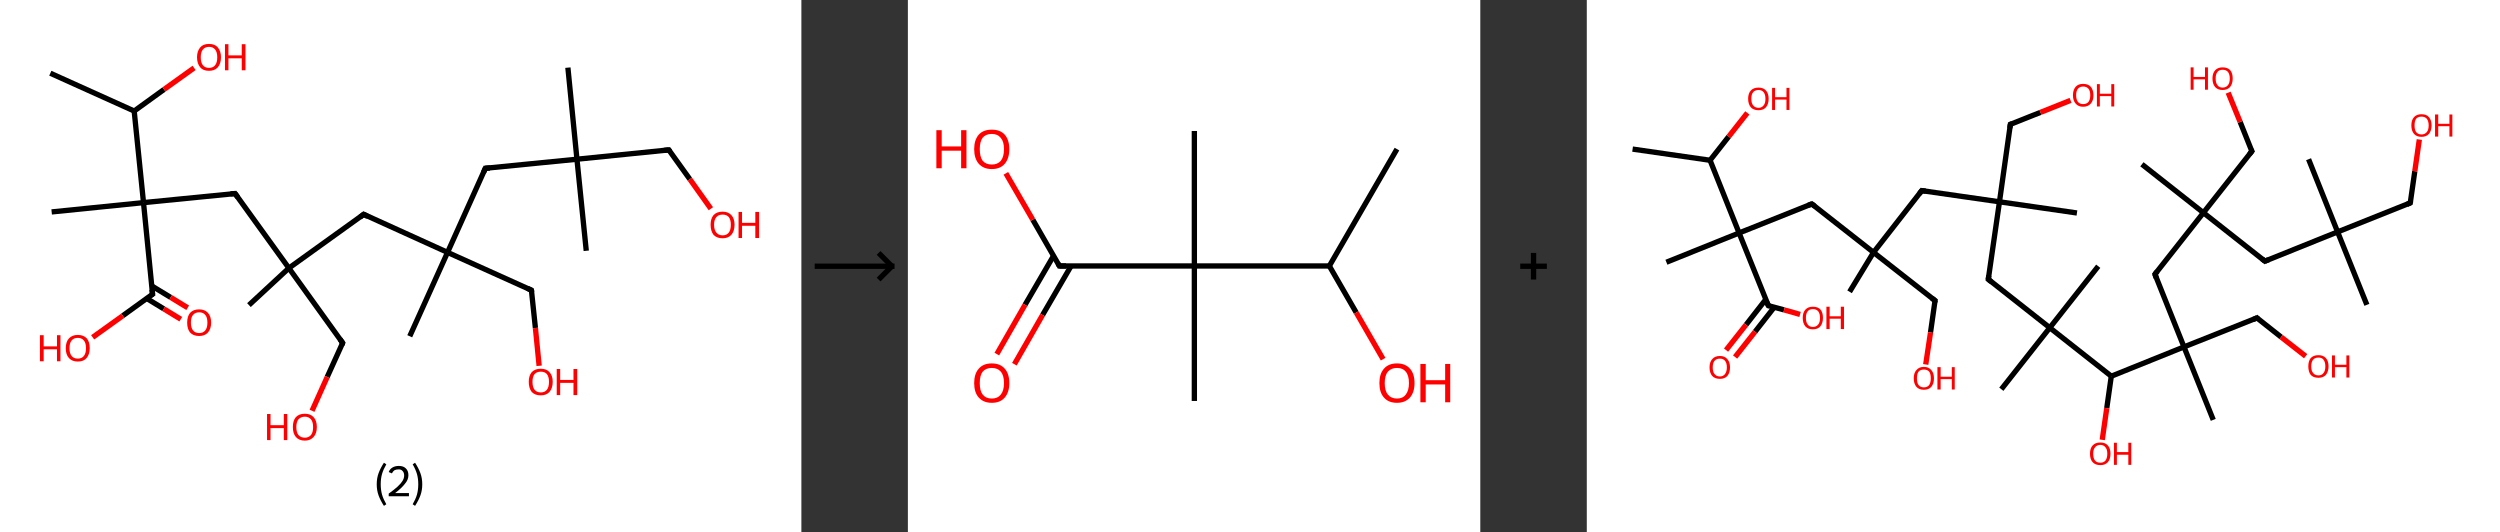 <?xml version='1.0' encoding='ASCII' standalone='yes'?>
<svg xmlns="http://www.w3.org/2000/svg" xmlns:xlink="http://www.w3.org/1999/xlink" version="1.1" width="939.0px" viewBox="0 0 939.0 200.0" height="200.0px">
  <rect x="0" y="0" width="939.0" height="200.0" fill="#333333" stroke="none"/>
  <g>
    <g transform="translate(0, 0) scale(1 1) "><!-- END OF HEADER -->
<rect style="opacity:1.0;fill:#FFFFFF;stroke:none" width="301.0" height="200.0" x="0.0" y="0.0"> </rect>
<path class="bond-0 atom-0 atom-1" d="M 18.9,27.5 L 50.4,41.7" style="fill:none;fill-rule:evenodd;stroke:#000000;stroke-width:2.0px;stroke-linecap:butt;stroke-linejoin:miter;stroke-opacity:1"/>
<path class="bond-1 atom-1 atom-2" d="M 50.4,41.7 L 61.6,33.6" style="fill:none;fill-rule:evenodd;stroke:#000000;stroke-width:2.0px;stroke-linecap:butt;stroke-linejoin:miter;stroke-opacity:1"/>
<path class="bond-1 atom-1 atom-2" d="M 61.6,33.6 L 72.9,25.5" style="fill:none;fill-rule:evenodd;stroke:#FF0000;stroke-width:2.0px;stroke-linecap:butt;stroke-linejoin:miter;stroke-opacity:1"/>
<path class="bond-2 atom-1 atom-3" d="M 50.4,41.7 L 53.9,76.1" style="fill:none;fill-rule:evenodd;stroke:#000000;stroke-width:2.0px;stroke-linecap:butt;stroke-linejoin:miter;stroke-opacity:1"/>
<path class="bond-3 atom-3 atom-4" d="M 53.9,76.1 L 19.4,79.6" style="fill:none;fill-rule:evenodd;stroke:#000000;stroke-width:2.0px;stroke-linecap:butt;stroke-linejoin:miter;stroke-opacity:1"/>
<path class="bond-4 atom-3 atom-5" d="M 53.9,76.1 L 88.3,72.7" style="fill:none;fill-rule:evenodd;stroke:#000000;stroke-width:2.0px;stroke-linecap:butt;stroke-linejoin:miter;stroke-opacity:1"/>
<path class="bond-5 atom-5 atom-6" d="M 88.3,72.7 L 108.5,100.7" style="fill:none;fill-rule:evenodd;stroke:#000000;stroke-width:2.0px;stroke-linecap:butt;stroke-linejoin:miter;stroke-opacity:1"/>
<path class="bond-6 atom-6 atom-7" d="M 108.5,100.7 L 93.5,114.6" style="fill:none;fill-rule:evenodd;stroke:#000000;stroke-width:2.0px;stroke-linecap:butt;stroke-linejoin:miter;stroke-opacity:1"/>
<path class="bond-7 atom-6 atom-8" d="M 108.5,100.7 L 128.7,128.8" style="fill:none;fill-rule:evenodd;stroke:#000000;stroke-width:2.0px;stroke-linecap:butt;stroke-linejoin:miter;stroke-opacity:1"/>
<path class="bond-8 atom-8 atom-9" d="M 128.7,128.8 L 122.9,141.6" style="fill:none;fill-rule:evenodd;stroke:#000000;stroke-width:2.0px;stroke-linecap:butt;stroke-linejoin:miter;stroke-opacity:1"/>
<path class="bond-8 atom-8 atom-9" d="M 122.9,141.6 L 117.2,154.3" style="fill:none;fill-rule:evenodd;stroke:#FF0000;stroke-width:2.0px;stroke-linecap:butt;stroke-linejoin:miter;stroke-opacity:1"/>
<path class="bond-9 atom-6 atom-10" d="M 108.5,100.7 L 136.6,80.5" style="fill:none;fill-rule:evenodd;stroke:#000000;stroke-width:2.0px;stroke-linecap:butt;stroke-linejoin:miter;stroke-opacity:1"/>
<path class="bond-10 atom-10 atom-11" d="M 136.6,80.5 L 168.1,94.8" style="fill:none;fill-rule:evenodd;stroke:#000000;stroke-width:2.0px;stroke-linecap:butt;stroke-linejoin:miter;stroke-opacity:1"/>
<path class="bond-11 atom-11 atom-12" d="M 168.1,94.8 L 153.9,126.3" style="fill:none;fill-rule:evenodd;stroke:#000000;stroke-width:2.0px;stroke-linecap:butt;stroke-linejoin:miter;stroke-opacity:1"/>
<path class="bond-12 atom-11 atom-13" d="M 168.1,94.8 L 199.6,109.0" style="fill:none;fill-rule:evenodd;stroke:#000000;stroke-width:2.0px;stroke-linecap:butt;stroke-linejoin:miter;stroke-opacity:1"/>
<path class="bond-13 atom-13 atom-14" d="M 199.6,109.0 L 201.1,123.2" style="fill:none;fill-rule:evenodd;stroke:#000000;stroke-width:2.0px;stroke-linecap:butt;stroke-linejoin:miter;stroke-opacity:1"/>
<path class="bond-13 atom-13 atom-14" d="M 201.1,123.2 L 202.5,137.4" style="fill:none;fill-rule:evenodd;stroke:#FF0000;stroke-width:2.0px;stroke-linecap:butt;stroke-linejoin:miter;stroke-opacity:1"/>
<path class="bond-14 atom-11 atom-15" d="M 168.1,94.8 L 182.3,63.2" style="fill:none;fill-rule:evenodd;stroke:#000000;stroke-width:2.0px;stroke-linecap:butt;stroke-linejoin:miter;stroke-opacity:1"/>
<path class="bond-15 atom-15 atom-16" d="M 182.3,63.2 L 216.7,59.8" style="fill:none;fill-rule:evenodd;stroke:#000000;stroke-width:2.0px;stroke-linecap:butt;stroke-linejoin:miter;stroke-opacity:1"/>
<path class="bond-16 atom-16 atom-17" d="M 216.7,59.8 L 220.2,94.2" style="fill:none;fill-rule:evenodd;stroke:#000000;stroke-width:2.0px;stroke-linecap:butt;stroke-linejoin:miter;stroke-opacity:1"/>
<path class="bond-17 atom-16 atom-18" d="M 216.7,59.8 L 213.3,25.4" style="fill:none;fill-rule:evenodd;stroke:#000000;stroke-width:2.0px;stroke-linecap:butt;stroke-linejoin:miter;stroke-opacity:1"/>
<path class="bond-18 atom-16 atom-19" d="M 216.7,59.8 L 251.2,56.3" style="fill:none;fill-rule:evenodd;stroke:#000000;stroke-width:2.0px;stroke-linecap:butt;stroke-linejoin:miter;stroke-opacity:1"/>
<path class="bond-19 atom-19 atom-20" d="M 251.2,56.3 L 259.1,67.3" style="fill:none;fill-rule:evenodd;stroke:#000000;stroke-width:2.0px;stroke-linecap:butt;stroke-linejoin:miter;stroke-opacity:1"/>
<path class="bond-19 atom-19 atom-20" d="M 259.1,67.3 L 267.0,78.4" style="fill:none;fill-rule:evenodd;stroke:#FF0000;stroke-width:2.0px;stroke-linecap:butt;stroke-linejoin:miter;stroke-opacity:1"/>
<path class="bond-20 atom-3 atom-21" d="M 53.9,76.1 L 57.3,110.5" style="fill:none;fill-rule:evenodd;stroke:#000000;stroke-width:2.0px;stroke-linecap:butt;stroke-linejoin:miter;stroke-opacity:1"/>
<path class="bond-21 atom-21 atom-22" d="M 55.1,112.1 L 61.5,116.0" style="fill:none;fill-rule:evenodd;stroke:#000000;stroke-width:2.0px;stroke-linecap:butt;stroke-linejoin:miter;stroke-opacity:1"/>
<path class="bond-21 atom-21 atom-22" d="M 61.5,116.0 L 67.9,119.9" style="fill:none;fill-rule:evenodd;stroke:#FF0000;stroke-width:2.0px;stroke-linecap:butt;stroke-linejoin:miter;stroke-opacity:1"/>
<path class="bond-21 atom-21 atom-22" d="M 57.0,107.4 L 64.1,111.7" style="fill:none;fill-rule:evenodd;stroke:#000000;stroke-width:2.0px;stroke-linecap:butt;stroke-linejoin:miter;stroke-opacity:1"/>
<path class="bond-21 atom-21 atom-22" d="M 64.1,111.7 L 70.5,115.6" style="fill:none;fill-rule:evenodd;stroke:#FF0000;stroke-width:2.0px;stroke-linecap:butt;stroke-linejoin:miter;stroke-opacity:1"/>
<path class="bond-22 atom-21 atom-23" d="M 57.3,110.5 L 46.1,118.6" style="fill:none;fill-rule:evenodd;stroke:#000000;stroke-width:2.0px;stroke-linecap:butt;stroke-linejoin:miter;stroke-opacity:1"/>
<path class="bond-22 atom-21 atom-23" d="M 46.1,118.6 L 34.8,126.7" style="fill:none;fill-rule:evenodd;stroke:#FF0000;stroke-width:2.0px;stroke-linecap:butt;stroke-linejoin:miter;stroke-opacity:1"/>
<path d="M 86.6,72.8 L 88.3,72.7 L 89.3,74.1" style="fill:none;stroke:#000000;stroke-width:2.0px;stroke-linecap:butt;stroke-linejoin:miter;stroke-opacity:1;"/>
<path d="M 127.7,127.4 L 128.7,128.8 L 128.4,129.5" style="fill:none;stroke:#000000;stroke-width:2.0px;stroke-linecap:butt;stroke-linejoin:miter;stroke-opacity:1;"/>
<path d="M 135.2,81.6 L 136.6,80.5 L 138.1,81.3" style="fill:none;stroke:#000000;stroke-width:2.0px;stroke-linecap:butt;stroke-linejoin:miter;stroke-opacity:1;"/>
<path d="M 198.1,108.3 L 199.6,109.0 L 199.7,109.7" style="fill:none;stroke:#000000;stroke-width:2.0px;stroke-linecap:butt;stroke-linejoin:miter;stroke-opacity:1;"/>
<path d="M 181.6,64.8 L 182.3,63.2 L 184.0,63.1" style="fill:none;stroke:#000000;stroke-width:2.0px;stroke-linecap:butt;stroke-linejoin:miter;stroke-opacity:1;"/>
<path d="M 249.4,56.5 L 251.2,56.3 L 251.6,56.9" style="fill:none;stroke:#000000;stroke-width:2.0px;stroke-linecap:butt;stroke-linejoin:miter;stroke-opacity:1;"/>
<path d="M 57.1,108.8 L 57.3,110.5 L 56.7,110.9" style="fill:none;stroke:#000000;stroke-width:2.0px;stroke-linecap:butt;stroke-linejoin:miter;stroke-opacity:1;"/>
<path class="atom-2" d="M 74.0 21.5 Q 74.0 19.2, 75.2 17.8 Q 76.3 16.5, 78.5 16.5 Q 80.7 16.5, 81.8 17.8 Q 83.0 19.2, 83.0 21.5 Q 83.0 23.9, 81.8 25.3 Q 80.6 26.6, 78.5 26.6 Q 76.3 26.6, 75.2 25.3 Q 74.0 23.9, 74.0 21.5 M 78.5 25.5 Q 80.0 25.5, 80.8 24.5 Q 81.6 23.5, 81.6 21.5 Q 81.6 19.6, 80.8 18.6 Q 80.0 17.6, 78.5 17.6 Q 77.0 17.6, 76.2 18.6 Q 75.4 19.6, 75.4 21.5 Q 75.4 23.5, 76.2 24.5 Q 77.0 25.5, 78.5 25.5 " fill="#FF0000"/>
<path class="atom-2" d="M 84.5 16.6 L 85.8 16.6 L 85.8 20.8 L 90.8 20.8 L 90.8 16.6 L 92.2 16.6 L 92.2 26.4 L 90.8 26.4 L 90.8 21.9 L 85.8 21.9 L 85.8 26.4 L 84.5 26.4 L 84.5 16.6 " fill="#FF0000"/>
<path class="atom-9" d="M 100.3 155.5 L 101.6 155.5 L 101.6 159.7 L 106.6 159.7 L 106.6 155.5 L 107.9 155.5 L 107.9 165.3 L 106.6 165.3 L 106.6 160.8 L 101.6 160.8 L 101.6 165.3 L 100.3 165.3 L 100.3 155.5 " fill="#FF0000"/>
<path class="atom-9" d="M 110.0 160.4 Q 110.0 158.0, 111.1 156.7 Q 112.3 155.4, 114.5 155.4 Q 116.6 155.4, 117.8 156.7 Q 119.0 158.0, 119.0 160.4 Q 119.0 162.8, 117.8 164.1 Q 116.6 165.5, 114.5 165.5 Q 112.3 165.5, 111.1 164.1 Q 110.0 162.8, 110.0 160.4 M 114.5 164.4 Q 115.9 164.4, 116.8 163.4 Q 117.6 162.4, 117.6 160.4 Q 117.6 158.5, 116.8 157.5 Q 115.9 156.5, 114.5 156.5 Q 113.0 156.5, 112.1 157.5 Q 111.3 158.5, 111.3 160.4 Q 111.3 162.4, 112.1 163.4 Q 113.0 164.4, 114.5 164.4 " fill="#FF0000"/>
<path class="atom-14" d="M 198.6 143.4 Q 198.6 141.1, 199.7 139.8 Q 200.9 138.5, 203.1 138.5 Q 205.3 138.5, 206.4 139.8 Q 207.6 141.1, 207.6 143.4 Q 207.6 145.8, 206.4 147.2 Q 205.2 148.5, 203.1 148.5 Q 200.9 148.5, 199.7 147.2 Q 198.6 145.8, 198.6 143.4 M 203.1 147.4 Q 204.6 147.4, 205.4 146.4 Q 206.2 145.4, 206.2 143.4 Q 206.2 141.5, 205.4 140.5 Q 204.6 139.6, 203.1 139.6 Q 201.6 139.6, 200.8 140.5 Q 200.0 141.5, 200.0 143.4 Q 200.0 145.4, 200.8 146.4 Q 201.6 147.4, 203.1 147.4 " fill="#FF0000"/>
<path class="atom-14" d="M 209.1 138.6 L 210.4 138.6 L 210.4 142.7 L 215.4 142.7 L 215.4 138.6 L 216.8 138.6 L 216.8 148.4 L 215.4 148.4 L 215.4 143.8 L 210.4 143.8 L 210.4 148.4 L 209.1 148.4 L 209.1 138.6 " fill="#FF0000"/>
<path class="atom-20" d="M 266.9 84.4 Q 266.9 82.1, 268.0 80.8 Q 269.2 79.5, 271.4 79.5 Q 273.5 79.5, 274.7 80.8 Q 275.9 82.1, 275.9 84.4 Q 275.9 86.8, 274.7 88.2 Q 273.5 89.5, 271.4 89.5 Q 269.2 89.5, 268.0 88.2 Q 266.9 86.8, 266.9 84.4 M 271.4 88.4 Q 272.9 88.4, 273.7 87.4 Q 274.5 86.4, 274.5 84.4 Q 274.5 82.5, 273.7 81.5 Q 272.9 80.6, 271.4 80.6 Q 269.9 80.6, 269.1 81.5 Q 268.2 82.5, 268.2 84.4 Q 268.2 86.4, 269.1 87.4 Q 269.9 88.4, 271.4 88.4 " fill="#FF0000"/>
<path class="atom-20" d="M 277.4 79.6 L 278.7 79.6 L 278.7 83.7 L 283.7 83.7 L 283.7 79.6 L 285.1 79.6 L 285.1 89.4 L 283.7 89.4 L 283.7 84.8 L 278.7 84.8 L 278.7 89.4 L 277.4 89.4 L 277.4 79.6 " fill="#FF0000"/>
<path class="atom-22" d="M 70.3 121.2 Q 70.3 118.8, 71.4 117.5 Q 72.6 116.2, 74.8 116.2 Q 76.9 116.2, 78.1 117.5 Q 79.3 118.8, 79.3 121.2 Q 79.3 123.5, 78.1 124.9 Q 76.9 126.2, 74.8 126.2 Q 72.6 126.2, 71.4 124.9 Q 70.3 123.6, 70.3 121.2 M 74.8 125.1 Q 76.3 125.1, 77.1 124.1 Q 77.9 123.1, 77.9 121.2 Q 77.9 119.2, 77.1 118.3 Q 76.3 117.3, 74.8 117.3 Q 73.3 117.3, 72.5 118.3 Q 71.7 119.2, 71.7 121.2 Q 71.7 123.1, 72.5 124.1 Q 73.3 125.1, 74.8 125.1 " fill="#FF0000"/>
<path class="atom-23" d="M 15.0 125.9 L 16.4 125.9 L 16.4 130.1 L 21.4 130.1 L 21.4 125.9 L 22.7 125.9 L 22.7 135.7 L 21.4 135.7 L 21.4 131.2 L 16.4 131.2 L 16.4 135.7 L 15.0 135.7 L 15.0 125.9 " fill="#FF0000"/>
<path class="atom-23" d="M 24.7 130.8 Q 24.7 128.4, 25.9 127.1 Q 27.1 125.8, 29.2 125.8 Q 31.4 125.8, 32.6 127.1 Q 33.7 128.4, 33.7 130.8 Q 33.7 133.1, 32.5 134.5 Q 31.4 135.8, 29.2 135.8 Q 27.1 135.8, 25.9 134.5 Q 24.7 133.2, 24.7 130.8 M 29.2 134.7 Q 30.7 134.7, 31.5 133.7 Q 32.3 132.7, 32.3 130.8 Q 32.3 128.8, 31.5 127.9 Q 30.7 126.9, 29.2 126.9 Q 27.7 126.9, 26.9 127.9 Q 26.1 128.8, 26.1 130.8 Q 26.1 132.7, 26.9 133.7 Q 27.7 134.7, 29.2 134.7 " fill="#FF0000"/>
<path class="legend" d="M 141.5 181.9 Q 141.5 179.6, 142.2 177.7 Q 142.9 175.8, 144.2 173.8 L 145.1 174.4 Q 144.0 176.3, 143.5 178.0 Q 143.0 179.7, 143.0 181.9 Q 143.0 184.0, 143.5 185.8 Q 144.0 187.5, 145.1 189.4 L 144.2 190.0 Q 142.9 188.0, 142.2 186.1 Q 141.5 184.2, 141.5 181.9 " fill="#000000"/>
<path class="legend" d="M 146.0 177.3 Q 146.4 176.2, 147.4 175.6 Q 148.4 175.0, 149.8 175.0 Q 151.5 175.0, 152.4 175.9 Q 153.4 176.8, 153.4 178.5 Q 153.4 180.2, 152.1 181.7 Q 150.9 183.3, 148.4 185.2 L 153.6 185.2 L 153.6 186.4 L 146.0 186.4 L 146.0 185.4 Q 148.1 183.9, 149.3 182.8 Q 150.6 181.6, 151.2 180.6 Q 151.8 179.6, 151.8 178.6 Q 151.8 177.5, 151.2 176.9 Q 150.7 176.3, 149.8 176.3 Q 148.8 176.3, 148.2 176.6 Q 147.6 177.0, 147.2 177.8 L 146.0 177.3 " fill="#000000"/>
<path class="legend" d="M 158.6 181.9 Q 158.6 184.2, 157.9 186.1 Q 157.2 188.0, 155.9 190.0 L 155.0 189.4 Q 156.1 187.5, 156.6 185.8 Q 157.1 184.0, 157.1 181.9 Q 157.1 179.7, 156.6 178.0 Q 156.1 176.3, 155.0 174.4 L 155.9 173.8 Q 157.2 175.8, 157.9 177.7 Q 158.6 179.6, 158.6 181.9 " fill="#000000"/>
</g>
    <g transform="translate(301.0, 0) scale(1 1) "><line x1="5" y1="100" x2="35" y2="100" style="stroke:rgb(0,0,0);stroke-width:2"/>
  <line x1="34" y1="100" x2="29" y2="95" style="stroke:rgb(0,0,0);stroke-width:2"/>
  <line x1="34" y1="100" x2="29" y2="105" style="stroke:rgb(0,0,0);stroke-width:2"/>
</g>
    <g transform="translate(341.0, 0) scale(1 1) "><!-- END OF HEADER -->
<rect style="opacity:1.0;fill:#FFFFFF;stroke:none" width="215.0" height="200.0" x="0.0" y="0.0"> </rect>
<path class="bond-0 atom-0 atom-1" d="M 183.7,56.0 L 158.3,99.9" style="fill:none;fill-rule:evenodd;stroke:#000000;stroke-width:2.0px;stroke-linecap:butt;stroke-linejoin:miter;stroke-opacity:1"/>
<path class="bond-1 atom-1 atom-2" d="M 158.3,99.9 L 168.4,117.4" style="fill:none;fill-rule:evenodd;stroke:#000000;stroke-width:2.0px;stroke-linecap:butt;stroke-linejoin:miter;stroke-opacity:1"/>
<path class="bond-1 atom-1 atom-2" d="M 168.4,117.4 L 178.5,134.9" style="fill:none;fill-rule:evenodd;stroke:#FF0000;stroke-width:2.0px;stroke-linecap:butt;stroke-linejoin:miter;stroke-opacity:1"/>
<path class="bond-2 atom-1 atom-3" d="M 158.3,99.9 L 107.6,99.9" style="fill:none;fill-rule:evenodd;stroke:#000000;stroke-width:2.0px;stroke-linecap:butt;stroke-linejoin:miter;stroke-opacity:1"/>
<path class="bond-3 atom-3 atom-4" d="M 107.6,99.9 L 107.6,49.2" style="fill:none;fill-rule:evenodd;stroke:#000000;stroke-width:2.0px;stroke-linecap:butt;stroke-linejoin:miter;stroke-opacity:1"/>
<path class="bond-4 atom-3 atom-5" d="M 107.6,99.9 L 107.6,150.6" style="fill:none;fill-rule:evenodd;stroke:#000000;stroke-width:2.0px;stroke-linecap:butt;stroke-linejoin:miter;stroke-opacity:1"/>
<path class="bond-5 atom-3 atom-6" d="M 107.6,99.9 L 56.9,99.9" style="fill:none;fill-rule:evenodd;stroke:#000000;stroke-width:2.0px;stroke-linecap:butt;stroke-linejoin:miter;stroke-opacity:1"/>
<path class="bond-6 atom-6 atom-7" d="M 54.7,96.1 L 44.0,114.5" style="fill:none;fill-rule:evenodd;stroke:#000000;stroke-width:2.0px;stroke-linecap:butt;stroke-linejoin:miter;stroke-opacity:1"/>
<path class="bond-6 atom-6 atom-7" d="M 44.0,114.5 L 33.4,133.0" style="fill:none;fill-rule:evenodd;stroke:#FF0000;stroke-width:2.0px;stroke-linecap:butt;stroke-linejoin:miter;stroke-opacity:1"/>
<path class="bond-6 atom-6 atom-7" d="M 61.3,99.9 L 50.6,118.3" style="fill:none;fill-rule:evenodd;stroke:#000000;stroke-width:2.0px;stroke-linecap:butt;stroke-linejoin:miter;stroke-opacity:1"/>
<path class="bond-6 atom-6 atom-7" d="M 50.6,118.3 L 40.0,136.8" style="fill:none;fill-rule:evenodd;stroke:#FF0000;stroke-width:2.0px;stroke-linecap:butt;stroke-linejoin:miter;stroke-opacity:1"/>
<path class="bond-7 atom-6 atom-8" d="M 56.9,99.9 L 46.9,82.5" style="fill:none;fill-rule:evenodd;stroke:#000000;stroke-width:2.0px;stroke-linecap:butt;stroke-linejoin:miter;stroke-opacity:1"/>
<path class="bond-7 atom-6 atom-8" d="M 46.9,82.5 L 36.8,65.1" style="fill:none;fill-rule:evenodd;stroke:#FF0000;stroke-width:2.0px;stroke-linecap:butt;stroke-linejoin:miter;stroke-opacity:1"/>
<path d="M 59.4,99.9 L 56.9,99.9 L 56.4,99.0" style="fill:none;stroke:#000000;stroke-width:2.0px;stroke-linecap:butt;stroke-linejoin:miter;stroke-opacity:1;"/>
<path class="atom-2" d="M 177.1 143.9 Q 177.1 140.4, 178.8 138.5 Q 180.5 136.5, 183.7 136.5 Q 186.9 136.5, 188.6 138.5 Q 190.3 140.4, 190.3 143.9 Q 190.3 147.3, 188.6 149.3 Q 186.8 151.3, 183.7 151.3 Q 180.5 151.3, 178.8 149.3 Q 177.1 147.4, 177.1 143.9 M 183.7 149.7 Q 185.9 149.7, 187.0 148.2 Q 188.2 146.7, 188.2 143.9 Q 188.2 141.0, 187.0 139.6 Q 185.9 138.2, 183.7 138.2 Q 181.5 138.2, 180.3 139.6 Q 179.1 141.0, 179.1 143.9 Q 179.1 146.8, 180.3 148.2 Q 181.5 149.7, 183.7 149.7 " fill="#FF0000"/>
<path class="atom-2" d="M 192.5 136.7 L 194.5 136.7 L 194.5 142.8 L 201.8 142.8 L 201.8 136.7 L 203.7 136.7 L 203.7 151.1 L 201.8 151.1 L 201.8 144.4 L 194.5 144.4 L 194.5 151.1 L 192.5 151.1 L 192.5 136.7 " fill="#FF0000"/>
<path class="atom-7" d="M 24.9 143.9 Q 24.9 140.4, 26.6 138.5 Q 28.3 136.5, 31.5 136.5 Q 34.7 136.5, 36.4 138.5 Q 38.1 140.4, 38.1 143.9 Q 38.1 147.3, 36.4 149.3 Q 34.7 151.3, 31.5 151.3 Q 28.4 151.3, 26.6 149.3 Q 24.9 147.4, 24.9 143.9 M 31.5 149.7 Q 33.7 149.7, 34.9 148.2 Q 36.1 146.7, 36.1 143.9 Q 36.1 141.0, 34.9 139.6 Q 33.7 138.2, 31.5 138.2 Q 29.3 138.2, 28.1 139.6 Q 27.0 141.0, 27.0 143.9 Q 27.0 146.8, 28.1 148.2 Q 29.3 149.7, 31.5 149.7 " fill="#FF0000"/>
<path class="atom-8" d="M 10.7 48.9 L 12.7 48.9 L 12.7 55.0 L 20.0 55.0 L 20.0 48.9 L 22.0 48.9 L 22.0 63.2 L 20.0 63.2 L 20.0 56.6 L 12.7 56.6 L 12.7 63.2 L 10.7 63.2 L 10.7 48.9 " fill="#FF0000"/>
<path class="atom-8" d="M 24.9 56.0 Q 24.9 52.6, 26.6 50.6 Q 28.3 48.7, 31.5 48.7 Q 34.7 48.7, 36.4 50.6 Q 38.1 52.6, 38.1 56.0 Q 38.1 59.5, 36.4 61.5 Q 34.7 63.5, 31.5 63.5 Q 28.4 63.5, 26.6 61.5 Q 24.9 59.5, 24.9 56.0 M 31.5 61.8 Q 33.7 61.8, 34.9 60.4 Q 36.1 58.9, 36.1 56.0 Q 36.1 53.2, 34.9 51.8 Q 33.7 50.3, 31.5 50.3 Q 29.3 50.3, 28.1 51.7 Q 27.0 53.2, 27.0 56.0 Q 27.0 58.9, 28.1 60.4 Q 29.3 61.8, 31.5 61.8 " fill="#FF0000"/>
</g>
    <g transform="translate(556.0, 0) scale(1 1) "><line x1="15" y1="100" x2="25" y2="100" style="stroke:rgb(0,0,0);stroke-width:2"/>
  <line x1="20" y1="95" x2="20" y2="105" style="stroke:rgb(0,0,0);stroke-width:2"/>
</g>
    <g transform="translate(596.0, 0) scale(1 1) "><!-- END OF HEADER -->
<rect style="opacity:1.0;fill:#FFFFFF;stroke:none" width="343.0" height="200.0" x="0.0" y="0.0"> </rect>
<path class="bond-0 atom-0 atom-1" d="M 17.2,56.0 L 46.3,60.2" style="fill:none;fill-rule:evenodd;stroke:#000000;stroke-width:2.0px;stroke-linecap:butt;stroke-linejoin:miter;stroke-opacity:1"/>
<path class="bond-1 atom-1 atom-2" d="M 46.3,60.2 L 53.3,51.3" style="fill:none;fill-rule:evenodd;stroke:#000000;stroke-width:2.0px;stroke-linecap:butt;stroke-linejoin:miter;stroke-opacity:1"/>
<path class="bond-1 atom-1 atom-2" d="M 53.3,51.3 L 60.3,42.4" style="fill:none;fill-rule:evenodd;stroke:#FF0000;stroke-width:2.0px;stroke-linecap:butt;stroke-linejoin:miter;stroke-opacity:1"/>
<path class="bond-2 atom-1 atom-3" d="M 46.3,60.2 L 57.2,87.5" style="fill:none;fill-rule:evenodd;stroke:#000000;stroke-width:2.0px;stroke-linecap:butt;stroke-linejoin:miter;stroke-opacity:1"/>
<path class="bond-3 atom-3 atom-4" d="M 57.2,87.5 L 29.9,98.5" style="fill:none;fill-rule:evenodd;stroke:#000000;stroke-width:2.0px;stroke-linecap:butt;stroke-linejoin:miter;stroke-opacity:1"/>
<path class="bond-4 atom-3 atom-5" d="M 57.2,87.5 L 84.5,76.6" style="fill:none;fill-rule:evenodd;stroke:#000000;stroke-width:2.0px;stroke-linecap:butt;stroke-linejoin:miter;stroke-opacity:1"/>
<path class="bond-5 atom-5 atom-6" d="M 84.5,76.6 L 107.7,94.8" style="fill:none;fill-rule:evenodd;stroke:#000000;stroke-width:2.0px;stroke-linecap:butt;stroke-linejoin:miter;stroke-opacity:1"/>
<path class="bond-6 atom-6 atom-7" d="M 107.7,94.8 L 98.7,109.6" style="fill:none;fill-rule:evenodd;stroke:#000000;stroke-width:2.0px;stroke-linecap:butt;stroke-linejoin:miter;stroke-opacity:1"/>
<path class="bond-7 atom-6 atom-8" d="M 107.7,94.8 L 130.8,112.9" style="fill:none;fill-rule:evenodd;stroke:#000000;stroke-width:2.0px;stroke-linecap:butt;stroke-linejoin:miter;stroke-opacity:1"/>
<path class="bond-8 atom-8 atom-9" d="M 130.8,112.9 L 129.1,124.9" style="fill:none;fill-rule:evenodd;stroke:#000000;stroke-width:2.0px;stroke-linecap:butt;stroke-linejoin:miter;stroke-opacity:1"/>
<path class="bond-8 atom-8 atom-9" d="M 129.1,124.9 L 127.3,136.9" style="fill:none;fill-rule:evenodd;stroke:#FF0000;stroke-width:2.0px;stroke-linecap:butt;stroke-linejoin:miter;stroke-opacity:1"/>
<path class="bond-9 atom-6 atom-10" d="M 107.7,94.8 L 125.8,71.6" style="fill:none;fill-rule:evenodd;stroke:#000000;stroke-width:2.0px;stroke-linecap:butt;stroke-linejoin:miter;stroke-opacity:1"/>
<path class="bond-10 atom-10 atom-11" d="M 125.8,71.6 L 155.0,75.8" style="fill:none;fill-rule:evenodd;stroke:#000000;stroke-width:2.0px;stroke-linecap:butt;stroke-linejoin:miter;stroke-opacity:1"/>
<path class="bond-11 atom-11 atom-12" d="M 155.0,75.8 L 184.1,80.0" style="fill:none;fill-rule:evenodd;stroke:#000000;stroke-width:2.0px;stroke-linecap:butt;stroke-linejoin:miter;stroke-opacity:1"/>
<path class="bond-12 atom-11 atom-13" d="M 155.0,75.8 L 159.1,46.7" style="fill:none;fill-rule:evenodd;stroke:#000000;stroke-width:2.0px;stroke-linecap:butt;stroke-linejoin:miter;stroke-opacity:1"/>
<path class="bond-13 atom-13 atom-14" d="M 159.1,46.7 L 170.4,42.2" style="fill:none;fill-rule:evenodd;stroke:#000000;stroke-width:2.0px;stroke-linecap:butt;stroke-linejoin:miter;stroke-opacity:1"/>
<path class="bond-13 atom-13 atom-14" d="M 170.4,42.2 L 181.7,37.7" style="fill:none;fill-rule:evenodd;stroke:#FF0000;stroke-width:2.0px;stroke-linecap:butt;stroke-linejoin:miter;stroke-opacity:1"/>
<path class="bond-14 atom-11 atom-15" d="M 155.0,75.8 L 150.8,104.9" style="fill:none;fill-rule:evenodd;stroke:#000000;stroke-width:2.0px;stroke-linecap:butt;stroke-linejoin:miter;stroke-opacity:1"/>
<path class="bond-15 atom-15 atom-16" d="M 150.8,104.9 L 173.9,123.1" style="fill:none;fill-rule:evenodd;stroke:#000000;stroke-width:2.0px;stroke-linecap:butt;stroke-linejoin:miter;stroke-opacity:1"/>
<path class="bond-16 atom-16 atom-17" d="M 173.9,123.1 L 192.1,100.0" style="fill:none;fill-rule:evenodd;stroke:#000000;stroke-width:2.0px;stroke-linecap:butt;stroke-linejoin:miter;stroke-opacity:1"/>
<path class="bond-17 atom-16 atom-18" d="M 173.9,123.1 L 155.7,146.2" style="fill:none;fill-rule:evenodd;stroke:#000000;stroke-width:2.0px;stroke-linecap:butt;stroke-linejoin:miter;stroke-opacity:1"/>
<path class="bond-18 atom-16 atom-19" d="M 173.9,123.1 L 197.0,141.3" style="fill:none;fill-rule:evenodd;stroke:#000000;stroke-width:2.0px;stroke-linecap:butt;stroke-linejoin:miter;stroke-opacity:1"/>
<path class="bond-19 atom-19 atom-20" d="M 197.0,141.3 L 195.3,153.3" style="fill:none;fill-rule:evenodd;stroke:#000000;stroke-width:2.0px;stroke-linecap:butt;stroke-linejoin:miter;stroke-opacity:1"/>
<path class="bond-19 atom-19 atom-20" d="M 195.3,153.3 L 193.6,165.2" style="fill:none;fill-rule:evenodd;stroke:#FF0000;stroke-width:2.0px;stroke-linecap:butt;stroke-linejoin:miter;stroke-opacity:1"/>
<path class="bond-20 atom-19 atom-21" d="M 197.0,141.3 L 224.3,130.3" style="fill:none;fill-rule:evenodd;stroke:#000000;stroke-width:2.0px;stroke-linecap:butt;stroke-linejoin:miter;stroke-opacity:1"/>
<path class="bond-21 atom-21 atom-22" d="M 224.3,130.3 L 235.3,157.7" style="fill:none;fill-rule:evenodd;stroke:#000000;stroke-width:2.0px;stroke-linecap:butt;stroke-linejoin:miter;stroke-opacity:1"/>
<path class="bond-22 atom-21 atom-23" d="M 224.3,130.3 L 251.7,119.4" style="fill:none;fill-rule:evenodd;stroke:#000000;stroke-width:2.0px;stroke-linecap:butt;stroke-linejoin:miter;stroke-opacity:1"/>
<path class="bond-23 atom-23 atom-24" d="M 251.7,119.4 L 260.8,126.6" style="fill:none;fill-rule:evenodd;stroke:#000000;stroke-width:2.0px;stroke-linecap:butt;stroke-linejoin:miter;stroke-opacity:1"/>
<path class="bond-23 atom-23 atom-24" d="M 260.8,126.6 L 270.0,133.8" style="fill:none;fill-rule:evenodd;stroke:#FF0000;stroke-width:2.0px;stroke-linecap:butt;stroke-linejoin:miter;stroke-opacity:1"/>
<path class="bond-24 atom-21 atom-25" d="M 224.3,130.3 L 213.4,103.0" style="fill:none;fill-rule:evenodd;stroke:#000000;stroke-width:2.0px;stroke-linecap:butt;stroke-linejoin:miter;stroke-opacity:1"/>
<path class="bond-25 atom-25 atom-26" d="M 213.4,103.0 L 231.6,79.9" style="fill:none;fill-rule:evenodd;stroke:#000000;stroke-width:2.0px;stroke-linecap:butt;stroke-linejoin:miter;stroke-opacity:1"/>
<path class="bond-26 atom-26 atom-27" d="M 231.6,79.9 L 208.5,61.7" style="fill:none;fill-rule:evenodd;stroke:#000000;stroke-width:2.0px;stroke-linecap:butt;stroke-linejoin:miter;stroke-opacity:1"/>
<path class="bond-27 atom-26 atom-28" d="M 231.6,79.9 L 249.8,56.8" style="fill:none;fill-rule:evenodd;stroke:#000000;stroke-width:2.0px;stroke-linecap:butt;stroke-linejoin:miter;stroke-opacity:1"/>
<path class="bond-28 atom-28 atom-29" d="M 249.8,56.8 L 245.4,45.8" style="fill:none;fill-rule:evenodd;stroke:#000000;stroke-width:2.0px;stroke-linecap:butt;stroke-linejoin:miter;stroke-opacity:1"/>
<path class="bond-28 atom-28 atom-29" d="M 245.4,45.8 L 240.9,34.8" style="fill:none;fill-rule:evenodd;stroke:#FF0000;stroke-width:2.0px;stroke-linecap:butt;stroke-linejoin:miter;stroke-opacity:1"/>
<path class="bond-29 atom-26 atom-30" d="M 231.6,79.9 L 254.7,98.1" style="fill:none;fill-rule:evenodd;stroke:#000000;stroke-width:2.0px;stroke-linecap:butt;stroke-linejoin:miter;stroke-opacity:1"/>
<path class="bond-30 atom-30 atom-31" d="M 254.7,98.1 L 282.0,87.1" style="fill:none;fill-rule:evenodd;stroke:#000000;stroke-width:2.0px;stroke-linecap:butt;stroke-linejoin:miter;stroke-opacity:1"/>
<path class="bond-31 atom-31 atom-32" d="M 282.0,87.1 L 271.1,59.8" style="fill:none;fill-rule:evenodd;stroke:#000000;stroke-width:2.0px;stroke-linecap:butt;stroke-linejoin:miter;stroke-opacity:1"/>
<path class="bond-32 atom-31 atom-33" d="M 282.0,87.1 L 293.0,114.5" style="fill:none;fill-rule:evenodd;stroke:#000000;stroke-width:2.0px;stroke-linecap:butt;stroke-linejoin:miter;stroke-opacity:1"/>
<path class="bond-33 atom-31 atom-34" d="M 282.0,87.1 L 309.3,76.2" style="fill:none;fill-rule:evenodd;stroke:#000000;stroke-width:2.0px;stroke-linecap:butt;stroke-linejoin:miter;stroke-opacity:1"/>
<path class="bond-34 atom-34 atom-35" d="M 309.3,76.2 L 311.0,64.3" style="fill:none;fill-rule:evenodd;stroke:#000000;stroke-width:2.0px;stroke-linecap:butt;stroke-linejoin:miter;stroke-opacity:1"/>
<path class="bond-34 atom-34 atom-35" d="M 311.0,64.3 L 312.7,52.4" style="fill:none;fill-rule:evenodd;stroke:#FF0000;stroke-width:2.0px;stroke-linecap:butt;stroke-linejoin:miter;stroke-opacity:1"/>
<path class="bond-35 atom-3 atom-36" d="M 57.2,87.5 L 68.2,114.8" style="fill:none;fill-rule:evenodd;stroke:#000000;stroke-width:2.0px;stroke-linecap:butt;stroke-linejoin:miter;stroke-opacity:1"/>
<path class="bond-36 atom-36 atom-37" d="M 67.2,112.5 L 59.8,122.0" style="fill:none;fill-rule:evenodd;stroke:#000000;stroke-width:2.0px;stroke-linecap:butt;stroke-linejoin:miter;stroke-opacity:1"/>
<path class="bond-36 atom-36 atom-37" d="M 59.8,122.0 L 52.3,131.5" style="fill:none;fill-rule:evenodd;stroke:#FF0000;stroke-width:2.0px;stroke-linecap:butt;stroke-linejoin:miter;stroke-opacity:1"/>
<path class="bond-36 atom-36 atom-37" d="M 70.4,115.4 L 63.2,124.6" style="fill:none;fill-rule:evenodd;stroke:#000000;stroke-width:2.0px;stroke-linecap:butt;stroke-linejoin:miter;stroke-opacity:1"/>
<path class="bond-36 atom-36 atom-37" d="M 63.2,124.6 L 55.7,134.1" style="fill:none;fill-rule:evenodd;stroke:#FF0000;stroke-width:2.0px;stroke-linecap:butt;stroke-linejoin:miter;stroke-opacity:1"/>
<path class="bond-37 atom-36 atom-38" d="M 68.2,114.8 L 74.1,116.4" style="fill:none;fill-rule:evenodd;stroke:#000000;stroke-width:2.0px;stroke-linecap:butt;stroke-linejoin:miter;stroke-opacity:1"/>
<path class="bond-37 atom-36 atom-38" d="M 74.1,116.4 L 80.1,118.1" style="fill:none;fill-rule:evenodd;stroke:#FF0000;stroke-width:2.0px;stroke-linecap:butt;stroke-linejoin:miter;stroke-opacity:1"/>
<path d="M 83.2,77.1 L 84.5,76.6 L 85.7,77.5" style="fill:none;stroke:#000000;stroke-width:2.0px;stroke-linecap:butt;stroke-linejoin:miter;stroke-opacity:1;"/>
<path d="M 129.6,112.0 L 130.8,112.9 L 130.7,113.5" style="fill:none;stroke:#000000;stroke-width:2.0px;stroke-linecap:butt;stroke-linejoin:miter;stroke-opacity:1;"/>
<path d="M 124.9,72.8 L 125.8,71.6 L 127.3,71.8" style="fill:none;stroke:#000000;stroke-width:2.0px;stroke-linecap:butt;stroke-linejoin:miter;stroke-opacity:1;"/>
<path d="M 158.9,48.1 L 159.1,46.7 L 159.7,46.5" style="fill:none;stroke:#000000;stroke-width:2.0px;stroke-linecap:butt;stroke-linejoin:miter;stroke-opacity:1;"/>
<path d="M 151.0,103.5 L 150.8,104.9 L 151.9,105.8" style="fill:none;stroke:#000000;stroke-width:2.0px;stroke-linecap:butt;stroke-linejoin:miter;stroke-opacity:1;"/>
<path d="M 250.3,120.0 L 251.7,119.4 L 252.1,119.8" style="fill:none;stroke:#000000;stroke-width:2.0px;stroke-linecap:butt;stroke-linejoin:miter;stroke-opacity:1;"/>
<path d="M 213.9,104.4 L 213.4,103.0 L 214.3,101.9" style="fill:none;stroke:#000000;stroke-width:2.0px;stroke-linecap:butt;stroke-linejoin:miter;stroke-opacity:1;"/>
<path d="M 248.9,57.9 L 249.8,56.8 L 249.5,56.2" style="fill:none;stroke:#000000;stroke-width:2.0px;stroke-linecap:butt;stroke-linejoin:miter;stroke-opacity:1;"/>
<path d="M 253.6,97.2 L 254.7,98.1 L 256.1,97.5" style="fill:none;stroke:#000000;stroke-width:2.0px;stroke-linecap:butt;stroke-linejoin:miter;stroke-opacity:1;"/>
<path d="M 308.0,76.8 L 309.3,76.2 L 309.4,75.6" style="fill:none;stroke:#000000;stroke-width:2.0px;stroke-linecap:butt;stroke-linejoin:miter;stroke-opacity:1;"/>
<path d="M 67.6,113.5 L 68.2,114.8 L 68.5,114.9" style="fill:none;stroke:#000000;stroke-width:2.0px;stroke-linecap:butt;stroke-linejoin:miter;stroke-opacity:1;"/>
<path class="atom-2" d="M 60.6 37.1 Q 60.6 35.1, 61.6 34.0 Q 62.6 32.9, 64.5 32.9 Q 66.3 32.9, 67.3 34.0 Q 68.3 35.1, 68.3 37.1 Q 68.3 39.1, 67.3 40.3 Q 66.3 41.4, 64.5 41.4 Q 62.6 41.4, 61.6 40.3 Q 60.6 39.1, 60.6 37.1 M 64.5 40.5 Q 65.7 40.5, 66.4 39.6 Q 67.1 38.8, 67.1 37.1 Q 67.1 35.5, 66.4 34.6 Q 65.7 33.8, 64.5 33.8 Q 63.2 33.8, 62.5 34.6 Q 61.8 35.4, 61.8 37.1 Q 61.8 38.8, 62.5 39.6 Q 63.2 40.5, 64.5 40.5 " fill="#FF0000"/>
<path class="atom-2" d="M 69.6 33.0 L 70.7 33.0 L 70.7 36.5 L 75.0 36.5 L 75.0 33.0 L 76.1 33.0 L 76.1 41.3 L 75.0 41.3 L 75.0 37.4 L 70.7 37.4 L 70.7 41.3 L 69.6 41.3 L 69.6 33.0 " fill="#FF0000"/>
<path class="atom-9" d="M 122.8 142.1 Q 122.8 140.1, 123.8 139.0 Q 124.8 137.8, 126.6 137.8 Q 128.4 137.8, 129.4 139.0 Q 130.4 140.1, 130.4 142.1 Q 130.4 144.1, 129.4 145.3 Q 128.4 146.4, 126.6 146.4 Q 124.8 146.4, 123.8 145.3 Q 122.8 144.1, 122.8 142.1 M 126.6 145.5 Q 127.9 145.5, 128.6 144.6 Q 129.2 143.7, 129.2 142.1 Q 129.2 140.4, 128.6 139.6 Q 127.9 138.8, 126.6 138.8 Q 125.3 138.8, 124.6 139.6 Q 124.0 140.4, 124.0 142.1 Q 124.0 143.8, 124.6 144.6 Q 125.3 145.5, 126.6 145.5 " fill="#FF0000"/>
<path class="atom-9" d="M 131.7 137.9 L 132.9 137.9 L 132.9 141.5 L 137.1 141.5 L 137.1 137.9 L 138.2 137.9 L 138.2 146.3 L 137.1 146.3 L 137.1 142.4 L 132.9 142.4 L 132.9 146.3 L 131.7 146.3 L 131.7 137.9 " fill="#FF0000"/>
<path class="atom-14" d="M 182.6 35.8 Q 182.6 33.8, 183.6 32.6 Q 184.6 31.5, 186.4 31.5 Q 188.3 31.5, 189.3 32.6 Q 190.3 33.8, 190.3 35.8 Q 190.3 37.8, 189.3 38.9 Q 188.3 40.1, 186.4 40.1 Q 184.6 40.1, 183.6 38.9 Q 182.6 37.8, 182.6 35.8 M 186.4 39.1 Q 187.7 39.1, 188.4 38.3 Q 189.1 37.4, 189.1 35.8 Q 189.1 34.1, 188.4 33.3 Q 187.7 32.5, 186.4 32.5 Q 185.2 32.5, 184.5 33.3 Q 183.8 34.1, 183.8 35.8 Q 183.8 37.4, 184.5 38.3 Q 185.2 39.1, 186.4 39.1 " fill="#FF0000"/>
<path class="atom-14" d="M 191.6 31.6 L 192.7 31.6 L 192.7 35.2 L 197.0 35.2 L 197.0 31.6 L 198.1 31.6 L 198.1 40.0 L 197.0 40.0 L 197.0 36.1 L 192.7 36.1 L 192.7 40.0 L 191.6 40.0 L 191.6 31.6 " fill="#FF0000"/>
<path class="atom-20" d="M 189.0 170.4 Q 189.0 168.4, 190.0 167.3 Q 191.0 166.2, 192.9 166.2 Q 194.7 166.2, 195.7 167.3 Q 196.7 168.4, 196.7 170.4 Q 196.7 172.5, 195.7 173.6 Q 194.7 174.7, 192.9 174.7 Q 191.0 174.7, 190.0 173.6 Q 189.0 172.5, 189.0 170.4 M 192.9 173.8 Q 194.1 173.8, 194.8 173.0 Q 195.5 172.1, 195.5 170.4 Q 195.5 168.8, 194.8 168.0 Q 194.1 167.1, 192.9 167.1 Q 191.6 167.1, 190.9 168.0 Q 190.2 168.8, 190.2 170.4 Q 190.2 172.1, 190.9 173.0 Q 191.6 173.8, 192.9 173.8 " fill="#FF0000"/>
<path class="atom-20" d="M 198.0 166.3 L 199.1 166.3 L 199.1 169.8 L 203.4 169.8 L 203.4 166.3 L 204.5 166.3 L 204.5 174.6 L 203.4 174.6 L 203.4 170.8 L 199.1 170.8 L 199.1 174.6 L 198.0 174.6 L 198.0 166.3 " fill="#FF0000"/>
<path class="atom-24" d="M 271.0 137.6 Q 271.0 135.6, 271.9 134.5 Q 272.9 133.4, 274.8 133.4 Q 276.6 133.4, 277.6 134.5 Q 278.6 135.6, 278.6 137.6 Q 278.6 139.6, 277.6 140.8 Q 276.6 141.9, 274.8 141.9 Q 272.9 141.9, 271.9 140.8 Q 271.0 139.6, 271.0 137.6 M 274.8 141.0 Q 276.1 141.0, 276.7 140.1 Q 277.4 139.3, 277.4 137.6 Q 277.4 136.0, 276.7 135.1 Q 276.1 134.3, 274.8 134.3 Q 273.5 134.3, 272.8 135.1 Q 272.1 136.0, 272.1 137.6 Q 272.1 139.3, 272.8 140.1 Q 273.5 141.0, 274.8 141.0 " fill="#FF0000"/>
<path class="atom-24" d="M 279.9 133.5 L 281.0 133.5 L 281.0 137.0 L 285.3 137.0 L 285.3 133.5 L 286.4 133.5 L 286.4 141.8 L 285.3 141.8 L 285.3 137.9 L 281.0 137.9 L 281.0 141.8 L 279.9 141.8 L 279.9 133.5 " fill="#FF0000"/>
<path class="atom-29" d="M 226.8 25.3 L 227.9 25.3 L 227.9 28.9 L 232.2 28.9 L 232.2 25.3 L 233.3 25.3 L 233.3 33.7 L 232.2 33.7 L 232.2 29.8 L 227.9 29.8 L 227.9 33.7 L 226.8 33.7 L 226.8 25.3 " fill="#FF0000"/>
<path class="atom-29" d="M 235.0 29.5 Q 235.0 27.5, 236.0 26.4 Q 237.0 25.3, 238.8 25.3 Q 240.7 25.3, 241.7 26.4 Q 242.6 27.5, 242.6 29.5 Q 242.6 31.5, 241.6 32.7 Q 240.6 33.8, 238.8 33.8 Q 237.0 33.8, 236.0 32.7 Q 235.0 31.5, 235.0 29.5 M 238.8 32.9 Q 240.1 32.9, 240.8 32.0 Q 241.5 31.2, 241.5 29.5 Q 241.5 27.9, 240.8 27.0 Q 240.1 26.2, 238.8 26.2 Q 237.5 26.2, 236.9 27.0 Q 236.2 27.8, 236.2 29.5 Q 236.2 31.2, 236.9 32.0 Q 237.5 32.9, 238.8 32.9 " fill="#FF0000"/>
<path class="atom-35" d="M 309.7 47.1 Q 309.7 45.1, 310.7 44.0 Q 311.7 42.9, 313.5 42.9 Q 315.4 42.9, 316.3 44.0 Q 317.3 45.1, 317.3 47.1 Q 317.3 49.1, 316.3 50.3 Q 315.3 51.4, 313.5 51.4 Q 311.7 51.4, 310.7 50.3 Q 309.7 49.1, 309.7 47.1 M 313.5 50.5 Q 314.8 50.5, 315.5 49.6 Q 316.2 48.8, 316.2 47.1 Q 316.2 45.5, 315.5 44.6 Q 314.8 43.8, 313.5 43.8 Q 312.2 43.8, 311.5 44.6 Q 310.9 45.5, 310.9 47.1 Q 310.9 48.8, 311.5 49.6 Q 312.2 50.5, 313.5 50.5 " fill="#FF0000"/>
<path class="atom-35" d="M 318.6 43.0 L 319.8 43.0 L 319.8 46.5 L 324.0 46.5 L 324.0 43.0 L 325.1 43.0 L 325.1 51.3 L 324.0 51.3 L 324.0 47.4 L 319.8 47.4 L 319.8 51.3 L 318.6 51.3 L 318.6 43.0 " fill="#FF0000"/>
<path class="atom-37" d="M 46.1 138.0 Q 46.1 136.0, 47.1 134.9 Q 48.1 133.7, 50.0 133.7 Q 51.8 133.7, 52.8 134.9 Q 53.8 136.0, 53.8 138.0 Q 53.8 140.0, 52.8 141.2 Q 51.8 142.3, 50.0 142.3 Q 48.1 142.3, 47.1 141.2 Q 46.1 140.0, 46.1 138.0 M 50.0 141.4 Q 51.2 141.4, 51.9 140.5 Q 52.6 139.6, 52.6 138.0 Q 52.6 136.3, 51.9 135.5 Q 51.2 134.7, 50.0 134.7 Q 48.7 134.7, 48.0 135.5 Q 47.3 136.3, 47.3 138.0 Q 47.3 139.7, 48.0 140.5 Q 48.7 141.4, 50.0 141.4 " fill="#FF0000"/>
<path class="atom-38" d="M 81.1 119.4 Q 81.1 117.4, 82.1 116.3 Q 83.1 115.2, 84.9 115.2 Q 86.8 115.2, 87.8 116.3 Q 88.7 117.4, 88.7 119.4 Q 88.7 121.4, 87.7 122.6 Q 86.7 123.7, 84.9 123.7 Q 83.1 123.7, 82.1 122.6 Q 81.1 121.4, 81.1 119.4 M 84.9 122.8 Q 86.2 122.8, 86.9 121.9 Q 87.6 121.1, 87.6 119.4 Q 87.6 117.8, 86.9 116.9 Q 86.2 116.1, 84.9 116.1 Q 83.6 116.1, 83.0 116.9 Q 82.3 117.7, 82.3 119.4 Q 82.3 121.1, 83.0 121.9 Q 83.6 122.8, 84.9 122.8 " fill="#FF0000"/>
<path class="atom-38" d="M 90.0 115.2 L 91.2 115.2 L 91.2 118.8 L 95.4 118.8 L 95.4 115.2 L 96.6 115.2 L 96.6 123.6 L 95.4 123.6 L 95.4 119.7 L 91.2 119.7 L 91.2 123.6 L 90.0 123.6 L 90.0 115.2 " fill="#FF0000"/>
</g>
  </g>
</svg>
